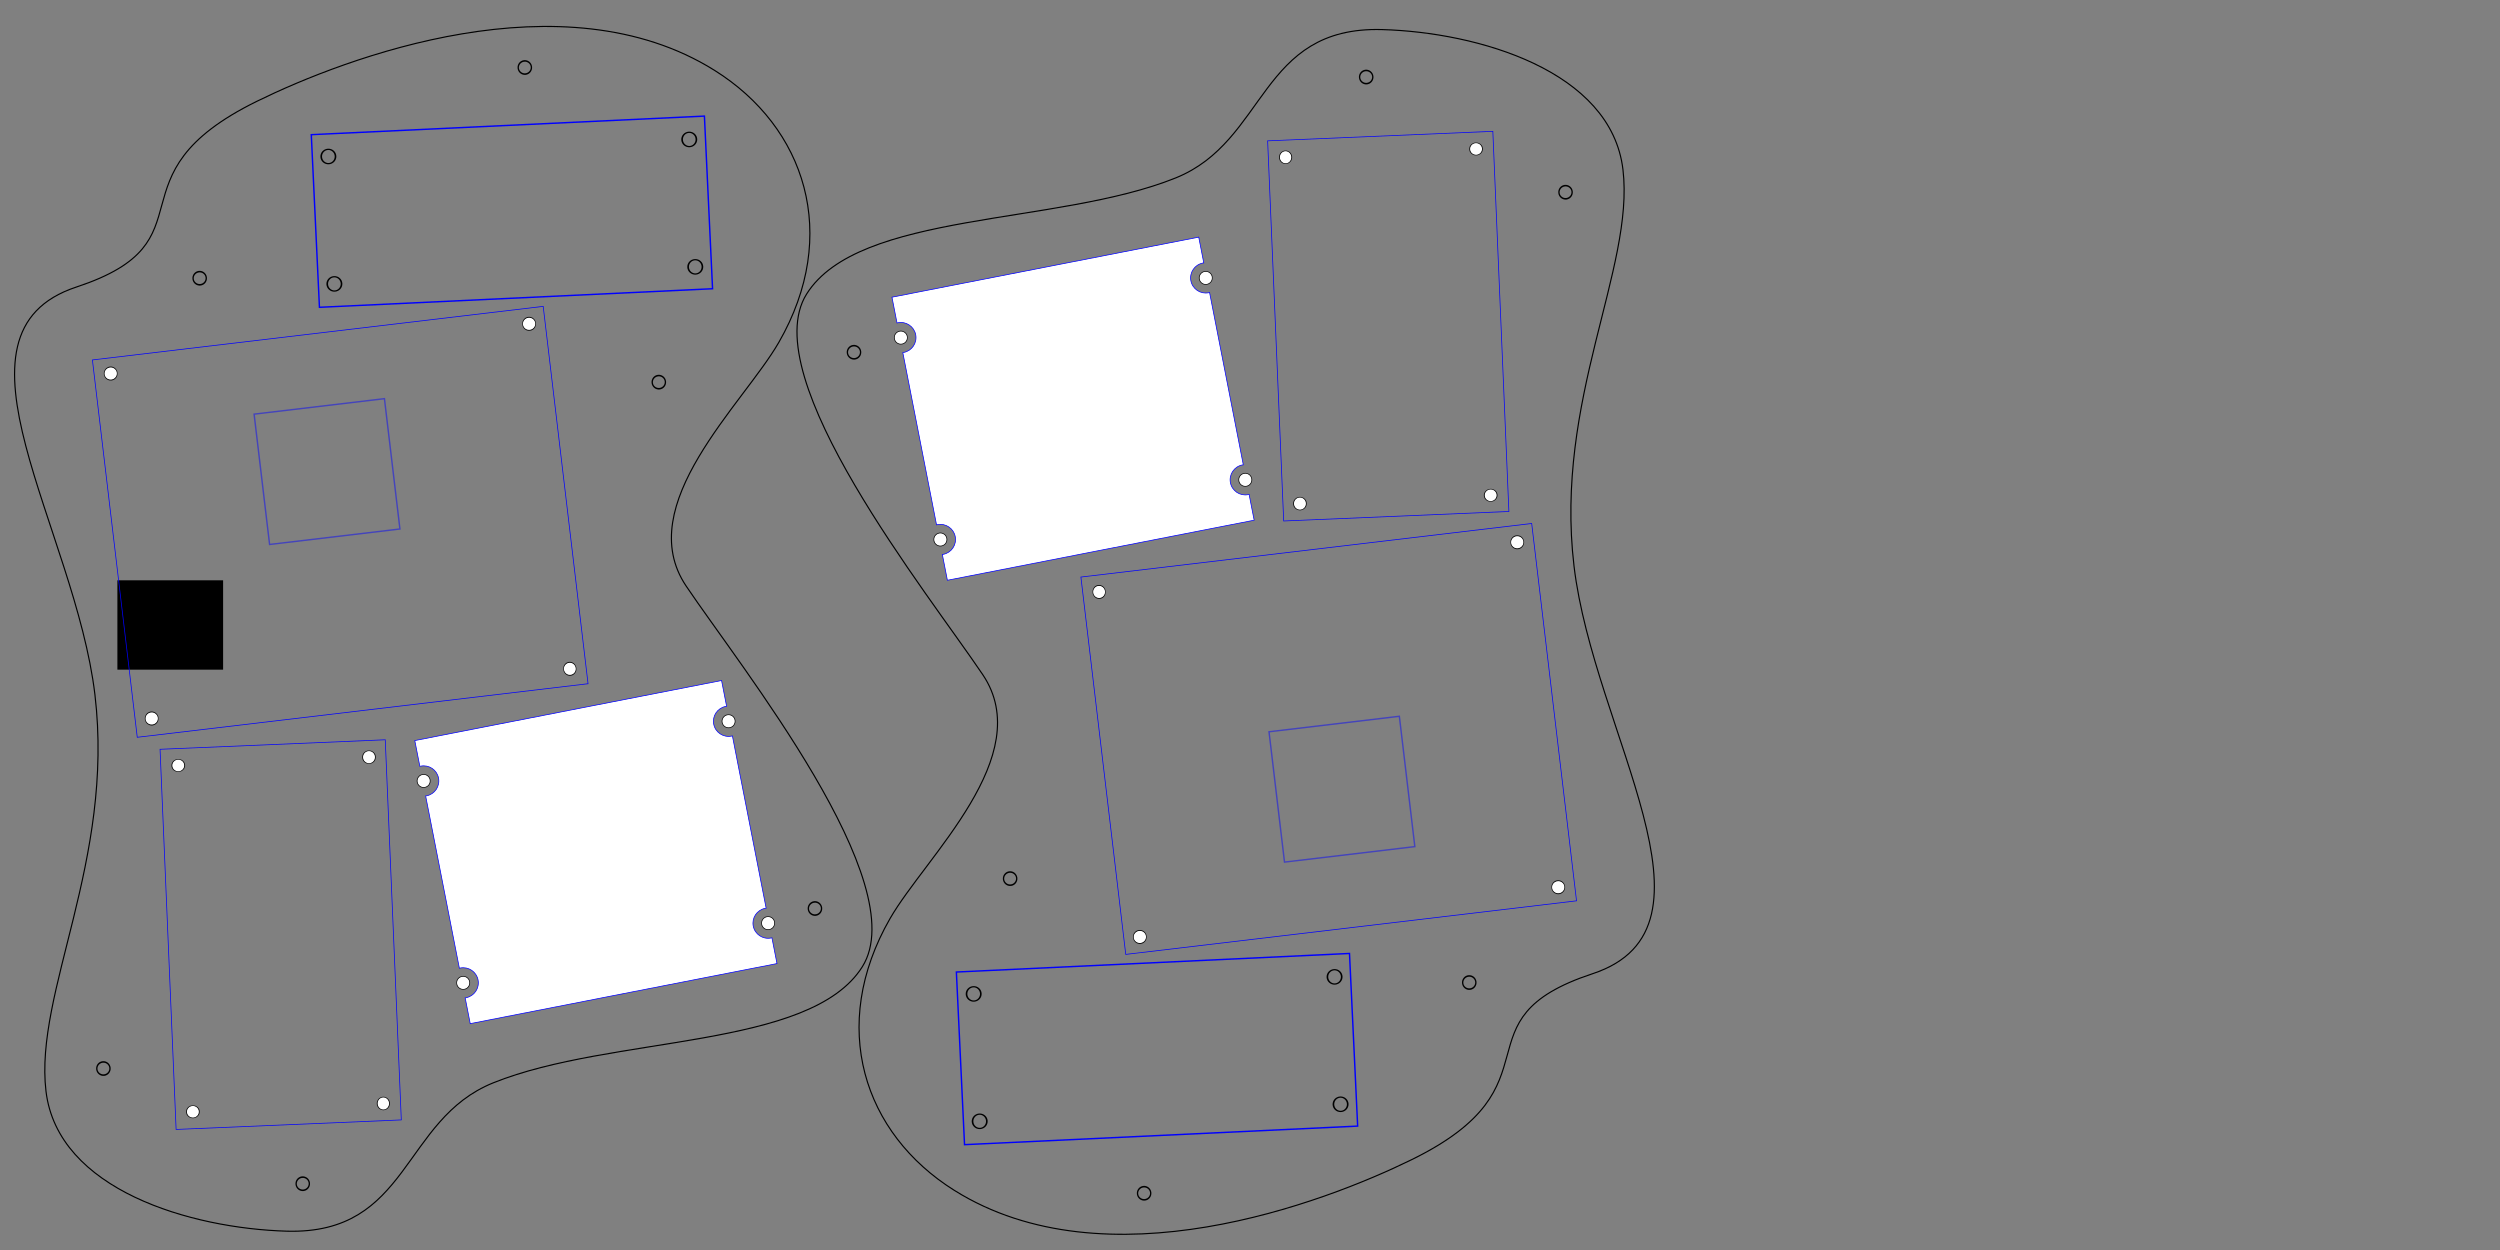 <?xml version="1.0" encoding="UTF-8" standalone="no"?>
<!-- Created with Inkscape (http://www.inkscape.org/) -->

<svg
   xmlns:dc="http://purl.org/dc/elements/1.1/"
   xmlns:cc="http://creativecommons.org/ns#"
   xmlns:rdf="http://www.w3.org/1999/02/22-rdf-syntax-ns#"
   xmlns:svg="http://www.w3.org/2000/svg"
   xmlns="http://www.w3.org/2000/svg"
   xmlns:sodipodi="http://sodipodi.sourceforge.net/DTD/sodipodi-0.dtd"
   xmlns:inkscape="http://www.inkscape.org/namespaces/inkscape"
   width="2160"
   height="1080"
   id="svg2"
   sodipodi:version="0.32"
   inkscape:version="0.47 r22583"
   version="1.0"
   sodipodi:docname="flashcard.svg"
   inkscape:output_extension="org.inkscape.output.svg.inkscape">
  <rect width="100%" height="100%" fill="#808080" stroke="none"/>
  <defs
     id="defs4">
    <inkscape:perspective
       sodipodi:type="inkscape:persp3d"
       inkscape:vp_x="0 : 382.5 : 1"
       inkscape:vp_y="0 : 1000 : 0"
       inkscape:vp_z="990 : 382.5 : 1"
       inkscape:persp3d-origin="495 : 255 : 1"
       id="perspective56" />
    <inkscape:perspective
       id="perspective3683"
       inkscape:persp3d-origin="0.5 : 0.33333333 : 1"
       inkscape:vp_z="1 : 0.5 : 1"
       inkscape:vp_y="0 : 1000 : 0"
       inkscape:vp_x="0 : 0.5 : 1"
       sodipodi:type="inkscape:persp3d" />
    <inkscape:perspective
       id="perspective3740"
       inkscape:persp3d-origin="0.5 : 0.33333333 : 1"
       inkscape:vp_z="1 : 0.5 : 1"
       inkscape:vp_y="0 : 1000 : 0"
       inkscape:vp_x="0 : 0.5 : 1"
       sodipodi:type="inkscape:persp3d" />
    <inkscape:perspective
       id="perspective3773"
       inkscape:persp3d-origin="0.5 : 0.33333333 : 1"
       inkscape:vp_z="1 : 0.5 : 1"
       inkscape:vp_y="0 : 1000 : 0"
       inkscape:vp_x="0 : 0.5 : 1"
       sodipodi:type="inkscape:persp3d" />
    <inkscape:perspective
       id="perspective3796"
       inkscape:persp3d-origin="0.5 : 0.33333333 : 1"
       inkscape:vp_z="1 : 0.5 : 1"
       inkscape:vp_y="0 : 1000 : 0"
       inkscape:vp_x="0 : 0.5 : 1"
       sodipodi:type="inkscape:persp3d" />
    <inkscape:perspective
       id="perspective2876"
       inkscape:persp3d-origin="0.5 : 0.33333333 : 1"
       inkscape:vp_z="1 : 0.5 : 1"
       inkscape:vp_y="0 : 1000 : 0"
       inkscape:vp_x="0 : 0.5 : 1"
       sodipodi:type="inkscape:persp3d" />
    <inkscape:perspective
       id="perspective2898"
       inkscape:persp3d-origin="0.5 : 0.33333333 : 1"
       inkscape:vp_z="1 : 0.5 : 1"
       inkscape:vp_y="0 : 1000 : 0"
       inkscape:vp_x="0 : 0.5 : 1"
       sodipodi:type="inkscape:persp3d" />
    <inkscape:perspective
       id="perspective3137"
       inkscape:persp3d-origin="0.5 : 0.33333333 : 1"
       inkscape:vp_z="1 : 0.5 : 1"
       inkscape:vp_y="0 : 1000 : 0"
       inkscape:vp_x="0 : 0.5 : 1"
       sodipodi:type="inkscape:persp3d" />
    <inkscape:perspective
       id="perspective3191"
       inkscape:persp3d-origin="0.5 : 0.33333333 : 1"
       inkscape:vp_z="1 : 0.5 : 1"
       inkscape:vp_y="0 : 1000 : 0"
       inkscape:vp_x="0 : 0.5 : 1"
       sodipodi:type="inkscape:persp3d" />
    <inkscape:perspective
       id="perspective3269"
       inkscape:persp3d-origin="0.5 : 0.33333333 : 1"
       inkscape:vp_z="1 : 0.5 : 1"
       inkscape:vp_y="0 : 1000 : 0"
       inkscape:vp_x="0 : 0.5 : 1"
       sodipodi:type="inkscape:persp3d" />
    <inkscape:perspective
       id="perspective3297"
       inkscape:persp3d-origin="0.5 : 0.33333333 : 1"
       inkscape:vp_z="1 : 0.5 : 1"
       inkscape:vp_y="0 : 1000 : 0"
       inkscape:vp_x="0 : 0.5 : 1"
       sodipodi:type="inkscape:persp3d" />
    <inkscape:perspective
       id="perspective3297-2"
       inkscape:persp3d-origin="0.5 : 0.33333333 : 1"
       inkscape:vp_z="1 : 0.5 : 1"
       inkscape:vp_y="0 : 1000 : 0"
       inkscape:vp_x="0 : 0.5 : 1"
       sodipodi:type="inkscape:persp3d" />
    <inkscape:perspective
       id="perspective3331"
       inkscape:persp3d-origin="0.5 : 0.33333333 : 1"
       inkscape:vp_z="1 : 0.5 : 1"
       inkscape:vp_y="0 : 1000 : 0"
       inkscape:vp_x="0 : 0.5 : 1"
       sodipodi:type="inkscape:persp3d" />
    <inkscape:perspective
       id="perspective3331-6"
       inkscape:persp3d-origin="0.5 : 0.33333333 : 1"
       inkscape:vp_z="1 : 0.5 : 1"
       inkscape:vp_y="0 : 1000 : 0"
       inkscape:vp_x="0 : 0.5 : 1"
       sodipodi:type="inkscape:persp3d" />
    <inkscape:perspective
       id="perspective3497"
       inkscape:persp3d-origin="0.5 : 0.33333333 : 1"
       inkscape:vp_z="1 : 0.5 : 1"
       inkscape:vp_y="0 : 1000 : 0"
       inkscape:vp_x="0 : 0.5 : 1"
       sodipodi:type="inkscape:persp3d" />
    <inkscape:perspective
       id="perspective3937"
       inkscape:persp3d-origin="0.5 : 0.33333333 : 1"
       inkscape:vp_z="1 : 0.5 : 1"
       inkscape:vp_y="0 : 1000 : 0"
       inkscape:vp_x="0 : 0.5 : 1"
       sodipodi:type="inkscape:persp3d" />
    <inkscape:perspective
       id="perspective4736"
       inkscape:persp3d-origin="0.5 : 0.33333333 : 1"
       inkscape:vp_z="1 : 0.5 : 1"
       inkscape:vp_y="0 : 1000 : 0"
       inkscape:vp_x="0 : 0.5 : 1"
       sodipodi:type="inkscape:persp3d" />
    <inkscape:perspective
       id="perspective4736-6"
       inkscape:persp3d-origin="0.5 : 0.33333333 : 1"
       inkscape:vp_z="1 : 0.5 : 1"
       inkscape:vp_y="0 : 1000 : 0"
       inkscape:vp_x="0 : 0.5 : 1"
       sodipodi:type="inkscape:persp3d" />
    <inkscape:perspective
       id="perspective4736-7"
       inkscape:persp3d-origin="0.5 : 0.33333333 : 1"
       inkscape:vp_z="1 : 0.5 : 1"
       inkscape:vp_y="0 : 1000 : 0"
       inkscape:vp_x="0 : 0.5 : 1"
       sodipodi:type="inkscape:persp3d" />
    <inkscape:perspective
       id="perspective4736-1"
       inkscape:persp3d-origin="0.5 : 0.33333333 : 1"
       inkscape:vp_z="1 : 0.5 : 1"
       inkscape:vp_y="0 : 1000 : 0"
       inkscape:vp_x="0 : 0.5 : 1"
       sodipodi:type="inkscape:persp3d" />
    <inkscape:perspective
       id="perspective4736-2"
       inkscape:persp3d-origin="0.5 : 0.33333333 : 1"
       inkscape:vp_z="1 : 0.5 : 1"
       inkscape:vp_y="0 : 1000 : 0"
       inkscape:vp_x="0 : 0.5 : 1"
       sodipodi:type="inkscape:persp3d" />
    <inkscape:perspective
       id="perspective4807"
       inkscape:persp3d-origin="0.5 : 0.33333333 : 1"
       inkscape:vp_z="1 : 0.5 : 1"
       inkscape:vp_y="0 : 1000 : 0"
       inkscape:vp_x="0 : 0.5 : 1"
       sodipodi:type="inkscape:persp3d" />
    <inkscape:perspective
       id="perspective2928"
       inkscape:persp3d-origin="0.5 : 0.33333333 : 1"
       inkscape:vp_z="1 : 0.5 : 1"
       inkscape:vp_y="0 : 1000 : 0"
       inkscape:vp_x="0 : 0.5 : 1"
       sodipodi:type="inkscape:persp3d" />
  </defs>
  <sodipodi:namedview
     id="base"
     pagecolor="#ffffff"
     bordercolor="#666666"
     borderopacity="1.0"
     gridtolerance="10000"
     guidetolerance="10"
     objecttolerance="10"
     inkscape:pageopacity="0.0"
     inkscape:pageshadow="2"
     inkscape:zoom="0.5460019"
     inkscape:cx="667.91852"
     inkscape:cy="594.82788"
     inkscape:document-units="in"
     inkscape:current-layer="layer1"
     showgrid="true"
     units="in"
     inkscape:window-width="1542"
     inkscape:window-height="988"
     inkscape:window-x="260"
     inkscape:window-y="45"
     inkscape:snap-intersection-grid-guide="false"
     inkscape:snap-bbox="true"
     inkscape:snap-nodes="true"
     inkscape:snap-global="true"
     inkscape:window-maximized="0"
     inkscape:snap-grids="false"
     inkscape:object-paths="false"
     inkscape:object-nodes="true"
     showguides="true"
     inkscape:guide-bbox="true"
     inkscape:snap-object-midpoints="true"
     inkscape:snap-bbox-midpoints="true">
    <inkscape:grid
       type="xygrid"
       id="grid2509"
       visible="true"
       enabled="true"
       units="in"
       spacingx="0.062in"
       spacingy="0.062in"
       empspacing="16" />
  </sodipodi:namedview>
  <g
     inkscape:label="Layer 1"
     inkscape:groupmode="layer"
     id="layer1">
    <flowRoot
       xml:space="preserve"
       id="flowRoot3394"
       style="font-size:12px;font-style:normal;font-weight:normal;text-align:center;text-anchor:middle;fill:#000000;fill-opacity:1;stroke:none;font-family:Bitstream Vera Sans"
       transform="matrix(4.125,0,0,4.125,-470.628,-3578.155)"><flowRegion
         id="flowRegion3396"><rect
           id="rect3398"
           width="385.259"
           height="122.268"
           x="136.11"
           y="1248.407" /></flowRegion><flowPara
         id="flowPara3400" /></flowRoot>    <flowRoot
       xml:space="preserve"
       id="flowRoot3089"
       style="font-size:40px;font-style:normal;font-weight:normal;fill:#000000;fill-opacity:1;stroke:none;font-family:Bitstream Vera Sans"
       transform="translate(-1.9073486e-6,281.25)"><flowRegion
         id="flowRegion3091"><rect
           id="rect3093"
           width="91.336"
           height="77.206"
           x="101.428"
           y="220.132" /></flowRegion><flowPara
         id="flowPara3095">operand</flowPara></flowRoot>    <g
       id="g3632"
       transform="translate(-419.946,126)" />
    <g
       transform="matrix(0.997,-0.075,0.075,0.997,-424.578,240.864)"
       id="g3282" />
    <g
       id="g3929"
       transform="matrix(0.993,-0.118,0.118,0.993,-84.812,65.474)">
      <path
         id="path3257"
         d="m 766.156,440.594 270.125,0 0,22.688 c -0.268,-0.017 -0.54,-0.031 -0.812,-0.031 -7.223,0 -13.094,5.84 -13.094,13.062 0,7.222 5.871,13.094 13.094,13.094 0.273,0 0.544,-0.015 0.812,-0.031 l 0,151.688 c -0.268,-0.017 -0.54,-0.031 -0.812,-0.031 -7.223,0 -13.094,5.84 -13.094,13.062 0,7.222 5.871,13.094 13.094,13.094 0.273,0 0.544,-0.015 0.812,-0.031 l 0,22.688 -270.125,0 0,-22.688 c 0.269,0.017 0.54,0.031 0.812,0.031 7.222,0 13.094,-5.872 13.094,-13.094 0,-7.222 -5.872,-13.062 -13.094,-13.062 -0.273,0 -0.544,0.015 -0.812,0.031 l 0,-151.688 c 0.269,0.017 0.54,0.031 0.812,0.031 7.222,0 13.094,-5.872 13.094,-13.094 0,-7.222 -5.872,-13.062 -13.094,-13.062 -0.273,0 -0.544,0.015 -0.812,0.031 l 0,-22.688 z"
         style="color:#000000;fill:#ffffff;fill-opacity:1;fill-rule:evenodd;stroke:#0000ff;stroke-width:0.625;stroke-linecap:butt;stroke-linejoin:miter;stroke-miterlimit:4;stroke-opacity:1;stroke-dasharray:none;stroke-dashoffset:0;marker:none;visibility:visible;display:inline;overflow:visible;enable-background:accumulate"
         transform="matrix(0.997,-0.075,0.075,0.997,-424.578,240.864)" />
      <path
         id="path3255"
         d="m 766.969,470.656 c 3.122,0 5.656,2.535 5.656,5.656 0,3.122 -2.535,5.656 -5.656,5.656 -3.122,0 -5.656,-2.535 -5.656,-5.656 0,-3.122 2.535,-5.656 5.656,-5.656 z"
         style="color:#000000;fill:#ffffff;fill-opacity:1;fill-rule:evenodd;stroke:#000000;stroke-width:0.625;stroke-linecap:butt;stroke-linejoin:miter;stroke-miterlimit:4;stroke-opacity:1;stroke-dasharray:none;stroke-dashoffset:0;marker:none;visibility:visible;display:inline;overflow:visible;enable-background:accumulate"
         transform="matrix(0.997,-0.075,0.075,0.997,-424.578,240.864)" />
      <path
         id="path3253"
         d="m 1035.469,470.656 c 3.121,0 5.656,2.535 5.656,5.656 0,3.122 -2.535,5.656 -5.656,5.656 -3.122,0 -5.656,-2.535 -5.656,-5.656 0,-3.122 2.534,-5.656 5.656,-5.656 z"
         style="color:#000000;fill:#ffffff;fill-opacity:1;fill-rule:evenodd;stroke:#000000;stroke-width:0.625;stroke-linecap:butt;stroke-linejoin:miter;stroke-miterlimit:4;stroke-opacity:1;stroke-dasharray:none;stroke-dashoffset:0;marker:none;visibility:visible;display:inline;overflow:visible;enable-background:accumulate"
         transform="matrix(0.997,-0.075,0.075,0.997,-424.578,240.864)" />
      <path
         id="path3251"
         d="m 766.969,648.438 c 3.122,0 5.656,2.535 5.656,5.656 0,3.122 -2.535,5.656 -5.656,5.656 -3.122,0 -5.656,-2.535 -5.656,-5.656 0,-3.122 2.535,-5.656 5.656,-5.656 z"
         style="color:#000000;fill:#ffffff;fill-opacity:1;fill-rule:evenodd;stroke:#000000;stroke-width:0.625;stroke-linecap:butt;stroke-linejoin:miter;stroke-miterlimit:4;stroke-opacity:1;stroke-dasharray:none;stroke-dashoffset:0;marker:none;visibility:visible;display:inline;overflow:visible;enable-background:accumulate"
         transform="matrix(0.997,-0.075,0.075,0.997,-424.578,240.864)" />
      <path
         id="rect3232"
         d="m 1035.469,648.438 c 3.121,0 5.656,2.535 5.656,5.656 0,3.122 -2.535,5.656 -5.656,5.656 -3.122,0 -5.656,-2.535 -5.656,-5.656 0,-3.122 2.535,-5.656 5.656,-5.656 z"
         style="color:#000000;fill:#ffffff;fill-opacity:1;fill-rule:evenodd;stroke:#000000;stroke-width:0.625;stroke-linecap:butt;stroke-linejoin:miter;stroke-miterlimit:4;stroke-opacity:1;stroke-dasharray:none;stroke-dashoffset:0;marker:none;visibility:visible;display:inline;overflow:visible;enable-background:accumulate"
         transform="matrix(0.997,-0.075,0.075,0.997,-424.578,240.864)" />
      <g
         transform="matrix(0.997,0.071,-0.071,0.997,-142.097,-8.592)"
         id="g3888">
        <rect
           style="color:#000000;fill:none;stroke:#0000ff;stroke-width:1.25;stroke-linecap:butt;stroke-linejoin:miter;stroke-miterlimit:4;stroke-opacity:1;stroke-dasharray:none;stroke-dashoffset:0;marker:none;visibility:visible;display:inline;overflow:visible;enable-background:accumulate"
           id="rect2976"
           width="340.2"
           height="149.4"
           x="493.561"
           y="66.009" />
        <path
           sodipodi:type="arc"
           style="color:#000000;fill:none;stroke:#000000;stroke-width:9.387;stroke-miterlimit:4;stroke-dasharray:none;marker:none;visibility:visible;display:inline;overflow:visible;enable-background:accumulate"
           id="path2984"
           sodipodi:cx="224.85995"
           sodipodi:cy="264.70587"
           sodipodi:rx="41.012192"
           sodipodi:ry="53.033009"
           d="m 265.872,264.706 c 0,29.289 -18.362,53.033 -41.012,53.033 -22.65,0 -41.012,-23.744 -41.012,-53.033 0,-29.289 18.362,-53.033 41.012,-53.033 22.65,0 41.012,23.744 41.012,53.033 z"
           transform="matrix(0.151,0,0,0.117,473.463,54.588)" />
        <path
           transform="matrix(0.151,0,0,0.117,785.763,54.588)"
           d="m 265.872,264.706 c 0,29.289 -18.362,53.033 -41.012,53.033 -22.65,0 -41.012,-23.744 -41.012,-53.033 0,-29.289 18.362,-53.033 41.012,-53.033 22.65,0 41.012,23.744 41.012,53.033 z"
           sodipodi:ry="53.033009"
           sodipodi:rx="41.012192"
           sodipodi:cy="264.70587"
           sodipodi:cx="224.85995"
           id="path3758"
           style="color:#000000;fill:none;stroke:#000000;stroke-width:9.387;stroke-miterlimit:4;stroke-dasharray:none;marker:none;visibility:visible;display:inline;overflow:visible;enable-background:accumulate"
           sodipodi:type="arc" />
        <path
           transform="matrix(0.151,0,0,0.117,473.463,164.838)"
           d="m 265.872,264.706 c 0,29.289 -18.362,53.033 -41.012,53.033 -22.65,0 -41.012,-23.744 -41.012,-53.033 0,-29.289 18.362,-53.033 41.012,-53.033 22.65,0 41.012,23.744 41.012,53.033 z"
           sodipodi:ry="53.033009"
           sodipodi:rx="41.012192"
           sodipodi:cy="264.70587"
           sodipodi:cx="224.85995"
           id="path3760"
           style="color:#000000;fill:none;stroke:#000000;stroke-width:9.387;stroke-miterlimit:4;stroke-dasharray:none;marker:none;visibility:visible;display:inline;overflow:visible;enable-background:accumulate"
           sodipodi:type="arc" />
        <path
           sodipodi:type="arc"
           style="color:#000000;fill:none;stroke:#000000;stroke-width:9.387;stroke-miterlimit:4;stroke-dasharray:none;marker:none;visibility:visible;display:inline;overflow:visible;enable-background:accumulate"
           id="path3762"
           sodipodi:cx="224.85995"
           sodipodi:cy="264.70587"
           sodipodi:rx="41.012192"
           sodipodi:ry="53.033009"
           d="m 265.872,264.706 c 0,29.289 -18.362,53.033 -41.012,53.033 -22.65,0 -41.012,-23.744 -41.012,-53.033 0,-29.289 18.362,-53.033 41.012,-53.033 22.65,0 41.012,23.744 41.012,53.033 z"
           transform="matrix(0.151,0,0,0.117,785.763,164.838)" />
      </g>
      <g
         style="stroke:#000000"
         id="g3010"
         transform="translate(-941.212,-251.146)">
        <g
           style="stroke-width:1"
           transform="matrix(0.997,0.076,-0.076,0.997,623.242,417.725)"
           id="g3903">
          <rect
             style="fill:none;stroke:#0000ff;stroke-width:0.625;stroke-linecap:butt;stroke-linejoin:miter;stroke-miterlimit:4;stroke-opacity:1;stroke-dasharray:none"
             id="rect2615"
             width="328.775"
             height="194.765"
             x="-729.36"
             y="502.805"
             transform="matrix(0,-1,1,0,0,0)" />
          <path
             sodipodi:type="arc"
             style="fill:#ffffff;fill-opacity:1;fill-rule:evenodd;stroke:#000000;stroke-width:2.245;stroke-linecap:butt;stroke-linejoin:miter;stroke-miterlimit:4;stroke-opacity:1;stroke-dasharray:none"
             id="path2621"
             sodipodi:cx="129.375"
             sodipodi:cy="-39.375"
             sodipodi:rx="22.5"
             sodipodi:ry="16.875"
             d="m 151.875,-39.375 c 0,9.32 -10.074,16.875 -22.5,16.875 -12.426,0 -22.5,-7.555 -22.5,-16.875 0,-9.32 10.074,-16.875 22.5,-16.875 12.426,0 22.5,7.555 22.5,16.875 z"
             transform="matrix(0,-0.246,0.315,0,695.068,746.348)" />
          <path
             transform="matrix(0,-0.236,0.328,0,530.848,745.279)"
             d="m 151.875,-39.375 c 0,9.32 -10.074,16.875 -22.5,16.875 -12.426,0 -22.5,-7.555 -22.5,-16.875 0,-9.32 10.074,-16.875 22.5,-16.875 12.426,0 22.5,7.555 22.5,16.875 z"
             sodipodi:ry="16.875"
             sodipodi:rx="22.5"
             sodipodi:cy="-39.375"
             sodipodi:cx="129.375"
             id="path2395"
             style="fill:#ffffff;fill-opacity:1;fill-rule:evenodd;stroke:#000000;stroke-width:2.245;stroke-linecap:butt;stroke-linejoin:miter;stroke-miterlimit:4;stroke-opacity:1;stroke-dasharray:none"
             sodipodi:type="arc" />
          <path
             transform="matrix(0,-0.246,0.328,0,695.818,446.828)"
             d="m 151.875,-39.375 c 0,9.32 -10.074,16.875 -22.5,16.875 -12.426,0 -22.5,-7.555 -22.5,-16.875 0,-9.32 10.074,-16.875 22.5,-16.875 12.426,0 22.5,7.555 22.5,16.875 z"
             sodipodi:ry="16.875"
             sodipodi:rx="22.5"
             sodipodi:cy="-39.375"
             sodipodi:cx="129.375"
             id="path2397"
             style="fill:#ffffff;fill-opacity:1;fill-rule:evenodd;stroke:#000000;stroke-width:2.199;stroke-linecap:butt;stroke-linejoin:miter;stroke-miterlimit:4;stroke-opacity:1;stroke-dasharray:none"
             sodipodi:type="arc" />
          <path
             sodipodi:type="arc"
             style="fill:#ffffff;fill-opacity:1;fill-rule:evenodd;stroke:#000000;stroke-width:2.245;stroke-linecap:butt;stroke-linejoin:miter;stroke-miterlimit:4;stroke-opacity:1;stroke-dasharray:none"
             id="path2399"
             sodipodi:cx="129.375"
             sodipodi:cy="-39.375"
             sodipodi:rx="22.5"
             sodipodi:ry="16.875"
             d="m 151.875,-39.375 c 0,9.32 -10.074,16.875 -22.5,16.875 -12.426,0 -22.5,-7.555 -22.5,-16.875 0,-9.32 10.074,-16.875 22.5,-16.875 12.426,0 22.5,7.555 22.5,16.875 z"
             transform="matrix(0,-0.236,0.328,0,530.848,445.759)" />
        </g>
        <path
           sodipodi:nodetypes="csssssssssz"
           id="path3910"
           d="m 1069.417,450.197 c 124.769,-25.318 35.178,-92.254 173.992,-141.025 80.838,-28.402 275.179,-76.71 395.603,20.146 72.157,58.035 91.575,153.846 27.473,239.926 -36.755,49.357 -142.857,124.542 -104.395,199.633 38.461,75.091 165.501,278.648 112.388,344.582 -53.113,65.934 -221.781,33.083 -328.504,62.011 -82.374,22.327 -86.996,121.794 -192.307,106.227 -81.752,-12.085 -192.307,-58.608 -192.307,-144.688 0,-86.08 82.417,-190.476 82.417,-335.164 0,-144.688 -99.128,-326.329 25.641,-351.647 z"
           style="fill:none;stroke:#000000;stroke-width:1px;stroke-linecap:butt;stroke-linejoin:miter;stroke-opacity:1" />
        <path
           transform="matrix(0.446,0,0,0.52,1251.255,432.644)"
           d="m -155.677,43.374 c 0,6.069 -5.74,10.989 -12.82,10.989 -7.081,0 -12.82,-4.92 -12.82,-10.989 0,-6.069 5.74,-10.989 12.82,-10.989 7.081,0 12.82,4.92 12.82,10.989 z"
           sodipodi:ry="10.988973"
           sodipodi:rx="12.820468"
           sodipodi:cy="43.373566"
           sodipodi:cx="-168.49759"
           id="path3912"
           style="color:#000000;fill:none;stroke:#000000;stroke-width:2.596;stroke-linecap:butt;stroke-linejoin:miter;stroke-miterlimit:4;stroke-opacity:1;stroke-dasharray:none;stroke-dashoffset:0;marker:none;visibility:visible;display:inline;overflow:visible;enable-background:accumulate"
           sodipodi:type="arc" />
        <path
           sodipodi:type="arc"
           style="color:#000000;fill:none;stroke:#000000;stroke-width:2.596;stroke-linecap:butt;stroke-linejoin:miter;stroke-miterlimit:4;stroke-opacity:1;stroke-dasharray:none;stroke-dashoffset:0;marker:none;visibility:visible;display:inline;overflow:visible;enable-background:accumulate"
           id="path3914"
           sodipodi:cx="-168.49759"
           sodipodi:cy="43.373566"
           sodipodi:rx="12.820468"
           sodipodi:ry="10.988973"
           d="m -155.677,43.374 c 0,6.069 -5.74,10.989 -12.82,10.989 -7.081,0 -12.82,-4.92 -12.82,-10.989 0,-6.069 5.74,-10.989 12.82,-10.989 7.081,0 12.82,4.92 12.82,10.989 z"
           transform="matrix(0.446,0,0,0.52,1551.71,285.007)" />
        <path
           transform="matrix(0.446,0,0,0.52,1634.594,568.626)"
           d="m -155.677,43.374 c 0,6.069 -5.74,10.989 -12.82,10.989 -7.081,0 -12.82,-4.92 -12.82,-10.989 0,-6.069 5.74,-10.989 12.82,-10.989 7.081,0 12.82,4.92 12.82,10.989 z"
           sodipodi:ry="10.988973"
           sodipodi:rx="12.820468"
           sodipodi:cy="43.373566"
           sodipodi:cx="-168.49759"
           id="path3916"
           style="color:#000000;fill:none;stroke:#000000;stroke-width:2.596;stroke-linecap:butt;stroke-linejoin:miter;stroke-miterlimit:4;stroke-opacity:1;stroke-dasharray:none;stroke-dashoffset:0;marker:none;visibility:visible;display:inline;overflow:visible;enable-background:accumulate"
           sodipodi:type="arc" />
        <path
           sodipodi:type="arc"
           style="color:#000000;fill:none;stroke:#000000;stroke-width:2.596;stroke-linecap:butt;stroke-linejoin:miter;stroke-miterlimit:4;stroke-opacity:1;stroke-dasharray:none;stroke-dashoffset:0;marker:none;visibility:visible;display:inline;overflow:visible;enable-background:accumulate"
           id="path3918"
           sodipodi:cx="-168.49759"
           sodipodi:cy="43.373566"
           sodipodi:rx="12.820468"
           sodipodi:ry="10.988973"
           d="m -155.677,43.374 c 0,6.069 -5.74,10.989 -12.82,10.989 -7.081,0 -12.82,-4.92 -12.82,-10.989 0,-6.069 5.74,-10.989 12.82,-10.989 7.081,0 12.82,4.92 12.82,10.989 z"
           transform="matrix(0.446,0,0,0.52,1247.37,1220.042)" />
        <path
           transform="matrix(0.446,0,0,0.52,1088.078,1100.897)"
           d="m -155.677,43.374 c 0,6.069 -5.74,10.989 -12.82,10.989 -7.081,0 -12.82,-4.92 -12.82,-10.989 0,-6.069 5.74,-10.989 12.82,-10.989 7.081,0 12.82,4.92 12.82,10.989 z"
           sodipodi:ry="10.988973"
           sodipodi:rx="12.820468"
           sodipodi:cy="43.373566"
           sodipodi:cx="-168.49759"
           id="path3920"
           style="color:#000000;fill:none;stroke:#000000;stroke-width:2.596;stroke-linecap:butt;stroke-linejoin:miter;stroke-miterlimit:4;stroke-opacity:1;stroke-dasharray:none;stroke-dashoffset:0;marker:none;visibility:visible;display:inline;overflow:visible;enable-background:accumulate"
           sodipodi:type="arc" />
        <path
           transform="matrix(0.446,0,0,0.52,1714.888,1036.143)"
           d="m -155.677,43.374 c 0,6.069 -5.74,10.989 -12.82,10.989 -7.081,0 -12.82,-4.92 -12.82,-10.989 0,-6.069 5.74,-10.989 12.82,-10.989 7.081,0 12.82,4.92 12.82,10.989 z"
           sodipodi:ry="10.988973"
           sodipodi:rx="12.820468"
           sodipodi:cy="43.373566"
           sodipodi:cx="-168.49759"
           id="path3922"
           style="color:#000000;fill:none;stroke:#000000;stroke-width:2.596;stroke-linecap:butt;stroke-linejoin:miter;stroke-miterlimit:4;stroke-opacity:1;stroke-dasharray:none;stroke-dashoffset:0;marker:none;visibility:visible;display:inline;overflow:visible;enable-background:accumulate"
           sodipodi:type="arc" />
      </g>
      <g
         transform="translate(407.159,603.575)"
         id="g3880">
        <g
           transform="translate(33.52,-224.221)"
           id="g3895">
          <rect
             y="-116.129"
             x="-306.141"
             height="328.325"
             width="392.225"
             id="rect3484-7"
             style="fill:none;stroke:#0000ff;stroke-width:0.625;stroke-linecap:butt;stroke-linejoin:miter;stroke-miterlimit:4;stroke-opacity:1;stroke-dasharray:none" />
          <path
             transform="matrix(0.251,0,0,0.335,-324.312,210.746)"
             d="m 151.875,-39.375 c 0,9.32 -10.074,16.875 -22.5,16.875 -12.426,0 -22.5,-7.555 -22.5,-16.875 0,-9.32 10.074,-16.875 22.5,-16.875 12.426,0 22.5,7.555 22.5,16.875 z"
             sodipodi:ry="16.875"
             sodipodi:rx="22.5"
             sodipodi:cy="-39.375"
             sodipodi:cx="129.375"
             id="path3486"
             style="fill:#ffffff;fill-opacity:1;fill-rule:evenodd;stroke:#000000;stroke-width:2.306;stroke-linecap:butt;stroke-linejoin:miter;stroke-miterlimit:4;stroke-opacity:1;stroke-dasharray:none"
             sodipodi:type="arc" />
          <path
             sodipodi:type="arc"
             style="fill:#ffffff;fill-opacity:1;fill-rule:evenodd;stroke:#000000;stroke-width:2.306;stroke-linecap:butt;stroke-linejoin:miter;stroke-miterlimit:4;stroke-opacity:1;stroke-dasharray:none"
             id="path3488"
             sodipodi:cx="129.375"
             sodipodi:cy="-39.375"
             sodipodi:rx="22.5"
             sodipodi:ry="16.875"
             d="m 151.875,-39.375 c 0,9.32 -10.074,16.875 -22.5,16.875 -12.426,0 -22.5,-7.555 -22.5,-16.875 0,-9.32 10.074,-16.875 22.5,-16.875 12.426,0 22.5,7.555 22.5,16.875 z"
             transform="matrix(0.241,0,0,0.335,40.804,210.761)" />
          <path
             sodipodi:type="arc"
             style="fill:#ffffff;fill-opacity:1;fill-rule:evenodd;stroke:#000000;stroke-width:2.306;stroke-linecap:butt;stroke-linejoin:miter;stroke-miterlimit:4;stroke-opacity:1;stroke-dasharray:none"
             id="path3490"
             sodipodi:cx="129.375"
             sodipodi:cy="-39.375"
             sodipodi:rx="22.5"
             sodipodi:ry="16.875"
             d="m 151.875,-39.375 c 0,9.32 -10.074,16.875 -22.5,16.875 -12.426,0 -22.5,-7.555 -22.5,-16.875 0,-9.32 10.074,-16.875 22.5,-16.875 12.426,0 22.5,7.555 22.5,16.875 z"
             transform="matrix(0.251,0,0,0.335,-324.312,-89.404)" />
          <path
             transform="matrix(0.251,0,0,0.335,39.738,-89.404)"
             d="m 151.875,-39.375 c 0,9.32 -10.074,16.875 -22.5,16.875 -12.426,0 -22.5,-7.555 -22.5,-16.875 0,-9.32 10.074,-16.875 22.5,-16.875 12.426,0 22.5,7.555 22.5,16.875 z"
             sodipodi:ry="16.875"
             sodipodi:rx="22.5"
             sodipodi:cy="-39.375"
             sodipodi:cx="129.375"
             id="path3492-4"
             style="fill:#ffffff;fill-opacity:1;fill-rule:evenodd;stroke:#000000;stroke-width:2.306;stroke-linecap:butt;stroke-linejoin:miter;stroke-miterlimit:4;stroke-opacity:1;stroke-dasharray:none"
             sodipodi:type="arc" />
          <rect
             y="-53.129"
             x="-172.941"
             height="113.4"
             width="113.4"
             id="rect3878"
             style="opacity:0.468;color:#000000;fill:none;stroke:#0000ff;stroke-width:1.25;stroke-linecap:butt;stroke-linejoin:miter;stroke-miterlimit:4;stroke-opacity:1;stroke-dasharray:none;stroke-dashoffset:0;marker:none;visibility:visible;display:inline;overflow:visible;enable-background:accumulate" />
        </g>
      </g>
    </g>
    <g
       transform="matrix(-0.993,0.118,-0.118,-0.993,1526.778,1023.823)"
       id="g4100">
      <path
         transform="matrix(0.997,-0.075,0.075,0.997,-424.578,240.864)"
         style="color:#000000;fill:#ffffff;fill-opacity:1;fill-rule:evenodd;stroke:#0000ff;stroke-width:0.625;stroke-linecap:butt;stroke-linejoin:miter;stroke-miterlimit:4;stroke-opacity:1;stroke-dasharray:none;stroke-dashoffset:0;marker:none;visibility:visible;display:inline;overflow:visible;enable-background:accumulate"
         d="m 766.156,440.594 270.125,0 0,22.688 c -0.268,-0.017 -0.54,-0.031 -0.812,-0.031 -7.223,0 -13.094,5.84 -13.094,13.062 0,7.222 5.871,13.094 13.094,13.094 0.273,0 0.544,-0.015 0.812,-0.031 l 0,151.688 c -0.268,-0.017 -0.54,-0.031 -0.812,-0.031 -7.223,0 -13.094,5.84 -13.094,13.062 0,7.222 5.871,13.094 13.094,13.094 0.273,0 0.544,-0.015 0.812,-0.031 l 0,22.688 -270.125,0 0,-22.688 c 0.269,0.017 0.54,0.031 0.812,0.031 7.222,0 13.094,-5.872 13.094,-13.094 0,-7.222 -5.872,-13.062 -13.094,-13.062 -0.273,0 -0.544,0.015 -0.812,0.031 l 0,-151.688 c 0.269,0.017 0.54,0.031 0.812,0.031 7.222,0 13.094,-5.872 13.094,-13.094 0,-7.222 -5.872,-13.062 -13.094,-13.062 -0.273,0 -0.544,0.015 -0.812,0.031 l 0,-22.688 z"
         id="path4102" />
      <path
         transform="matrix(0.997,-0.075,0.075,0.997,-424.578,240.864)"
         style="color:#000000;fill:#ffffff;fill-opacity:1;fill-rule:evenodd;stroke:#000000;stroke-width:0.625;stroke-linecap:butt;stroke-linejoin:miter;stroke-miterlimit:4;stroke-opacity:1;stroke-dasharray:none;stroke-dashoffset:0;marker:none;visibility:visible;display:inline;overflow:visible;enable-background:accumulate"
         d="m 766.969,470.656 c 3.122,0 5.656,2.535 5.656,5.656 0,3.122 -2.535,5.656 -5.656,5.656 -3.122,0 -5.656,-2.535 -5.656,-5.656 0,-3.122 2.535,-5.656 5.656,-5.656 z"
         id="path4104" />
      <path
         transform="matrix(0.997,-0.075,0.075,0.997,-424.578,240.864)"
         style="color:#000000;fill:#ffffff;fill-opacity:1;fill-rule:evenodd;stroke:#000000;stroke-width:0.625;stroke-linecap:butt;stroke-linejoin:miter;stroke-miterlimit:4;stroke-opacity:1;stroke-dasharray:none;stroke-dashoffset:0;marker:none;visibility:visible;display:inline;overflow:visible;enable-background:accumulate"
         d="m 1035.469,470.656 c 3.121,0 5.656,2.535 5.656,5.656 0,3.122 -2.535,5.656 -5.656,5.656 -3.122,0 -5.656,-2.535 -5.656,-5.656 0,-3.122 2.534,-5.656 5.656,-5.656 z"
         id="path4106" />
      <path
         transform="matrix(0.997,-0.075,0.075,0.997,-424.578,240.864)"
         style="color:#000000;fill:#ffffff;fill-opacity:1;fill-rule:evenodd;stroke:#000000;stroke-width:0.625;stroke-linecap:butt;stroke-linejoin:miter;stroke-miterlimit:4;stroke-opacity:1;stroke-dasharray:none;stroke-dashoffset:0;marker:none;visibility:visible;display:inline;overflow:visible;enable-background:accumulate"
         d="m 766.969,648.438 c 3.122,0 5.656,2.535 5.656,5.656 0,3.122 -2.535,5.656 -5.656,5.656 -3.122,0 -5.656,-2.535 -5.656,-5.656 0,-3.122 2.535,-5.656 5.656,-5.656 z"
         id="path4108" />
      <path
         transform="matrix(0.997,-0.075,0.075,0.997,-424.578,240.864)"
         style="color:#000000;fill:#ffffff;fill-opacity:1;fill-rule:evenodd;stroke:#000000;stroke-width:0.625;stroke-linecap:butt;stroke-linejoin:miter;stroke-miterlimit:4;stroke-opacity:1;stroke-dasharray:none;stroke-dashoffset:0;marker:none;visibility:visible;display:inline;overflow:visible;enable-background:accumulate"
         d="m 1035.469,648.438 c 3.121,0 5.656,2.535 5.656,5.656 0,3.122 -2.535,5.656 -5.656,5.656 -3.122,0 -5.656,-2.535 -5.656,-5.656 0,-3.122 2.535,-5.656 5.656,-5.656 z"
         id="path4110" />
      <g
         id="g4112"
         transform="matrix(0.997,0.071,-0.071,0.997,-142.097,-8.592)">
        <rect
           y="66.009"
           x="493.561"
           height="149.4"
           width="340.2"
           id="rect4114"
           style="color:#000000;fill:none;stroke:#0000ff;stroke-width:1.25;stroke-linecap:butt;stroke-linejoin:miter;stroke-miterlimit:4;stroke-opacity:1;stroke-dasharray:none;stroke-dashoffset:0;marker:none;visibility:visible;display:inline;overflow:visible;enable-background:accumulate" />
        <path
           transform="matrix(0.151,0,0,0.117,473.463,54.588)"
           d="m 265.872,264.706 c 0,29.289 -18.362,53.033 -41.012,53.033 -22.65,0 -41.012,-23.744 -41.012,-53.033 0,-29.289 18.362,-53.033 41.012,-53.033 22.65,0 41.012,23.744 41.012,53.033 z"
           sodipodi:ry="53.033009"
           sodipodi:rx="41.012192"
           sodipodi:cy="264.70587"
           sodipodi:cx="224.85995"
           id="path4116"
           style="color:#000000;fill:none;stroke:#000000;stroke-width:9.387;stroke-miterlimit:4;stroke-dasharray:none;marker:none;visibility:visible;display:inline;overflow:visible;enable-background:accumulate"
           sodipodi:type="arc" />
        <path
           sodipodi:type="arc"
           style="color:#000000;fill:none;stroke:#000000;stroke-width:9.387;stroke-miterlimit:4;stroke-dasharray:none;marker:none;visibility:visible;display:inline;overflow:visible;enable-background:accumulate"
           id="path4118"
           sodipodi:cx="224.85995"
           sodipodi:cy="264.70587"
           sodipodi:rx="41.012192"
           sodipodi:ry="53.033009"
           d="m 265.872,264.706 c 0,29.289 -18.362,53.033 -41.012,53.033 -22.65,0 -41.012,-23.744 -41.012,-53.033 0,-29.289 18.362,-53.033 41.012,-53.033 22.65,0 41.012,23.744 41.012,53.033 z"
           transform="matrix(0.151,0,0,0.117,785.763,54.588)" />
        <path
           sodipodi:type="arc"
           style="color:#000000;fill:none;stroke:#000000;stroke-width:9.387;stroke-miterlimit:4;stroke-dasharray:none;marker:none;visibility:visible;display:inline;overflow:visible;enable-background:accumulate"
           id="path4120"
           sodipodi:cx="224.85995"
           sodipodi:cy="264.70587"
           sodipodi:rx="41.012192"
           sodipodi:ry="53.033009"
           d="m 265.872,264.706 c 0,29.289 -18.362,53.033 -41.012,53.033 -22.65,0 -41.012,-23.744 -41.012,-53.033 0,-29.289 18.362,-53.033 41.012,-53.033 22.65,0 41.012,23.744 41.012,53.033 z"
           transform="matrix(0.151,0,0,0.117,473.463,164.838)" />
        <path
           transform="matrix(0.151,0,0,0.117,785.763,164.838)"
           d="m 265.872,264.706 c 0,29.289 -18.362,53.033 -41.012,53.033 -22.65,0 -41.012,-23.744 -41.012,-53.033 0,-29.289 18.362,-53.033 41.012,-53.033 22.65,0 41.012,23.744 41.012,53.033 z"
           sodipodi:ry="53.033009"
           sodipodi:rx="41.012192"
           sodipodi:cy="264.70587"
           sodipodi:cx="224.85995"
           id="path4122"
           style="color:#000000;fill:none;stroke:#000000;stroke-width:9.387;stroke-miterlimit:4;stroke-dasharray:none;marker:none;visibility:visible;display:inline;overflow:visible;enable-background:accumulate"
           sodipodi:type="arc" />
      </g>
      <g
         transform="translate(-941.212,-251.146)"
         id="g4124"
         style="stroke:#000000">
        <g
           id="g4126"
           transform="matrix(0.997,0.076,-0.076,0.997,623.242,417.725)"
           style="stroke-width:1">
          <rect
             transform="matrix(0,-1,1,0,0,0)"
             y="502.805"
             x="-729.36"
             height="194.765"
             width="328.775"
             id="rect4128"
             style="fill:none;stroke:#0000ff;stroke-width:0.625;stroke-linecap:butt;stroke-linejoin:miter;stroke-miterlimit:4;stroke-opacity:1;stroke-dasharray:none" />
          <path
             transform="matrix(0,-0.246,0.315,0,695.068,746.348)"
             d="m 151.875,-39.375 c 0,9.32 -10.074,16.875 -22.5,16.875 -12.426,0 -22.5,-7.555 -22.5,-16.875 0,-9.32 10.074,-16.875 22.5,-16.875 12.426,0 22.5,7.555 22.5,16.875 z"
             sodipodi:ry="16.875"
             sodipodi:rx="22.5"
             sodipodi:cy="-39.375"
             sodipodi:cx="129.375"
             id="path4130"
             style="fill:#ffffff;fill-opacity:1;fill-rule:evenodd;stroke:#000000;stroke-width:2.245;stroke-linecap:butt;stroke-linejoin:miter;stroke-miterlimit:4;stroke-opacity:1;stroke-dasharray:none"
             sodipodi:type="arc" />
          <path
             sodipodi:type="arc"
             style="fill:#ffffff;fill-opacity:1;fill-rule:evenodd;stroke:#000000;stroke-width:2.245;stroke-linecap:butt;stroke-linejoin:miter;stroke-miterlimit:4;stroke-opacity:1;stroke-dasharray:none"
             id="path4132"
             sodipodi:cx="129.375"
             sodipodi:cy="-39.375"
             sodipodi:rx="22.5"
             sodipodi:ry="16.875"
             d="m 151.875,-39.375 c 0,9.32 -10.074,16.875 -22.5,16.875 -12.426,0 -22.5,-7.555 -22.5,-16.875 0,-9.32 10.074,-16.875 22.5,-16.875 12.426,0 22.5,7.555 22.5,16.875 z"
             transform="matrix(0,-0.236,0.328,0,530.848,745.279)" />
          <path
             sodipodi:type="arc"
             style="fill:#ffffff;fill-opacity:1;fill-rule:evenodd;stroke:#000000;stroke-width:2.199;stroke-linecap:butt;stroke-linejoin:miter;stroke-miterlimit:4;stroke-opacity:1;stroke-dasharray:none"
             id="path4134"
             sodipodi:cx="129.375"
             sodipodi:cy="-39.375"
             sodipodi:rx="22.5"
             sodipodi:ry="16.875"
             d="m 151.875,-39.375 c 0,9.32 -10.074,16.875 -22.5,16.875 -12.426,0 -22.5,-7.555 -22.5,-16.875 0,-9.32 10.074,-16.875 22.5,-16.875 12.426,0 22.5,7.555 22.5,16.875 z"
             transform="matrix(0,-0.246,0.328,0,695.818,446.828)" />
          <path
             transform="matrix(0,-0.236,0.328,0,530.848,445.759)"
             d="m 151.875,-39.375 c 0,9.32 -10.074,16.875 -22.5,16.875 -12.426,0 -22.5,-7.555 -22.5,-16.875 0,-9.32 10.074,-16.875 22.5,-16.875 12.426,0 22.5,7.555 22.5,16.875 z"
             sodipodi:ry="16.875"
             sodipodi:rx="22.5"
             sodipodi:cy="-39.375"
             sodipodi:cx="129.375"
             id="path4136"
             style="fill:#ffffff;fill-opacity:1;fill-rule:evenodd;stroke:#000000;stroke-width:2.245;stroke-linecap:butt;stroke-linejoin:miter;stroke-miterlimit:4;stroke-opacity:1;stroke-dasharray:none"
             sodipodi:type="arc" />
        </g>
        <path
           style="fill:none;stroke:#000000;stroke-width:1px;stroke-linecap:butt;stroke-linejoin:miter;stroke-opacity:1"
           d="m 1069.417,450.197 c 124.769,-25.318 35.178,-92.254 173.992,-141.025 80.838,-28.402 275.179,-76.71 395.603,20.146 72.157,58.035 91.575,153.846 27.473,239.926 -36.755,49.357 -142.857,124.542 -104.395,199.633 38.461,75.091 165.501,278.648 112.388,344.582 -53.113,65.934 -221.781,33.083 -328.504,62.011 -82.374,22.327 -86.996,121.794 -192.307,106.227 -81.752,-12.085 -192.307,-58.608 -192.307,-144.688 0,-86.08 82.417,-190.476 82.417,-335.164 0,-144.688 -99.128,-326.329 25.641,-351.647 z"
           id="path4138"
           sodipodi:nodetypes="csssssssssz" />
        <path
           sodipodi:type="arc"
           style="color:#000000;fill:none;stroke:#000000;stroke-width:2.596;stroke-linecap:butt;stroke-linejoin:miter;stroke-miterlimit:4;stroke-opacity:1;stroke-dasharray:none;stroke-dashoffset:0;marker:none;visibility:visible;display:inline;overflow:visible;enable-background:accumulate"
           id="path4140"
           sodipodi:cx="-168.49759"
           sodipodi:cy="43.373566"
           sodipodi:rx="12.820468"
           sodipodi:ry="10.988973"
           d="m -155.677,43.374 c 0,6.069 -5.74,10.989 -12.82,10.989 -7.081,0 -12.82,-4.92 -12.82,-10.989 0,-6.069 5.74,-10.989 12.82,-10.989 7.081,0 12.82,4.92 12.82,10.989 z"
           transform="matrix(0.446,0,0,0.52,1251.255,432.644)" />
        <path
           transform="matrix(0.446,0,0,0.52,1551.71,285.007)"
           d="m -155.677,43.374 c 0,6.069 -5.74,10.989 -12.82,10.989 -7.081,0 -12.82,-4.92 -12.82,-10.989 0,-6.069 5.74,-10.989 12.82,-10.989 7.081,0 12.82,4.92 12.82,10.989 z"
           sodipodi:ry="10.988973"
           sodipodi:rx="12.820468"
           sodipodi:cy="43.373566"
           sodipodi:cx="-168.49759"
           id="path4142"
           style="color:#000000;fill:none;stroke:#000000;stroke-width:2.596;stroke-linecap:butt;stroke-linejoin:miter;stroke-miterlimit:4;stroke-opacity:1;stroke-dasharray:none;stroke-dashoffset:0;marker:none;visibility:visible;display:inline;overflow:visible;enable-background:accumulate"
           sodipodi:type="arc" />
        <path
           sodipodi:type="arc"
           style="color:#000000;fill:none;stroke:#000000;stroke-width:2.596;stroke-linecap:butt;stroke-linejoin:miter;stroke-miterlimit:4;stroke-opacity:1;stroke-dasharray:none;stroke-dashoffset:0;marker:none;visibility:visible;display:inline;overflow:visible;enable-background:accumulate"
           id="path4144"
           sodipodi:cx="-168.49759"
           sodipodi:cy="43.373566"
           sodipodi:rx="12.820468"
           sodipodi:ry="10.988973"
           d="m -155.677,43.374 c 0,6.069 -5.74,10.989 -12.82,10.989 -7.081,0 -12.82,-4.92 -12.82,-10.989 0,-6.069 5.74,-10.989 12.82,-10.989 7.081,0 12.82,4.92 12.82,10.989 z"
           transform="matrix(0.446,0,0,0.52,1634.594,568.626)" />
        <path
           transform="matrix(0.446,0,0,0.52,1247.37,1220.042)"
           d="m -155.677,43.374 c 0,6.069 -5.74,10.989 -12.82,10.989 -7.081,0 -12.82,-4.92 -12.82,-10.989 0,-6.069 5.74,-10.989 12.82,-10.989 7.081,0 12.82,4.92 12.82,10.989 z"
           sodipodi:ry="10.988973"
           sodipodi:rx="12.820468"
           sodipodi:cy="43.373566"
           sodipodi:cx="-168.49759"
           id="path4146"
           style="color:#000000;fill:none;stroke:#000000;stroke-width:2.596;stroke-linecap:butt;stroke-linejoin:miter;stroke-miterlimit:4;stroke-opacity:1;stroke-dasharray:none;stroke-dashoffset:0;marker:none;visibility:visible;display:inline;overflow:visible;enable-background:accumulate"
           sodipodi:type="arc" />
        <path
           sodipodi:type="arc"
           style="color:#000000;fill:none;stroke:#000000;stroke-width:2.596;stroke-linecap:butt;stroke-linejoin:miter;stroke-miterlimit:4;stroke-opacity:1;stroke-dasharray:none;stroke-dashoffset:0;marker:none;visibility:visible;display:inline;overflow:visible;enable-background:accumulate"
           id="path4148"
           sodipodi:cx="-168.49759"
           sodipodi:cy="43.373566"
           sodipodi:rx="12.820468"
           sodipodi:ry="10.988973"
           d="m -155.677,43.374 c 0,6.069 -5.74,10.989 -12.82,10.989 -7.081,0 -12.82,-4.92 -12.82,-10.989 0,-6.069 5.74,-10.989 12.82,-10.989 7.081,0 12.82,4.92 12.82,10.989 z"
           transform="matrix(0.446,0,0,0.52,1088.078,1100.897)" />
        <path
           sodipodi:type="arc"
           style="color:#000000;fill:none;stroke:#000000;stroke-width:2.596;stroke-linecap:butt;stroke-linejoin:miter;stroke-miterlimit:4;stroke-opacity:1;stroke-dasharray:none;stroke-dashoffset:0;marker:none;visibility:visible;display:inline;overflow:visible;enable-background:accumulate"
           id="path4150"
           sodipodi:cx="-168.49759"
           sodipodi:cy="43.373566"
           sodipodi:rx="12.820468"
           sodipodi:ry="10.988973"
           d="m -155.677,43.374 c 0,6.069 -5.74,10.989 -12.82,10.989 -7.081,0 -12.82,-4.92 -12.82,-10.989 0,-6.069 5.74,-10.989 12.82,-10.989 7.081,0 12.82,4.92 12.82,10.989 z"
           transform="matrix(0.446,0,0,0.52,1714.888,1036.143)" />
      </g>
      <g
         id="g4152"
         transform="translate(407.159,603.575)">
        <g
           id="g4154"
           transform="translate(33.52,-224.221)">
          <rect
             style="fill:none;stroke:#0000ff;stroke-width:0.625;stroke-linecap:butt;stroke-linejoin:miter;stroke-miterlimit:4;stroke-opacity:1;stroke-dasharray:none"
             id="rect4156"
             width="392.225"
             height="328.325"
             x="-306.141"
             y="-116.129" />
          <path
             sodipodi:type="arc"
             style="fill:#ffffff;fill-opacity:1;fill-rule:evenodd;stroke:#000000;stroke-width:2.306;stroke-linecap:butt;stroke-linejoin:miter;stroke-miterlimit:4;stroke-opacity:1;stroke-dasharray:none"
             id="path4158"
             sodipodi:cx="129.375"
             sodipodi:cy="-39.375"
             sodipodi:rx="22.5"
             sodipodi:ry="16.875"
             d="m 151.875,-39.375 c 0,9.32 -10.074,16.875 -22.5,16.875 -12.426,0 -22.5,-7.555 -22.5,-16.875 0,-9.32 10.074,-16.875 22.5,-16.875 12.426,0 22.5,7.555 22.5,16.875 z"
             transform="matrix(0.251,0,0,0.335,-324.312,210.746)" />
          <path
             transform="matrix(0.241,0,0,0.335,40.804,210.761)"
             d="m 151.875,-39.375 c 0,9.32 -10.074,16.875 -22.5,16.875 -12.426,0 -22.5,-7.555 -22.5,-16.875 0,-9.32 10.074,-16.875 22.5,-16.875 12.426,0 22.5,7.555 22.5,16.875 z"
             sodipodi:ry="16.875"
             sodipodi:rx="22.5"
             sodipodi:cy="-39.375"
             sodipodi:cx="129.375"
             id="path4160"
             style="fill:#ffffff;fill-opacity:1;fill-rule:evenodd;stroke:#000000;stroke-width:2.306;stroke-linecap:butt;stroke-linejoin:miter;stroke-miterlimit:4;stroke-opacity:1;stroke-dasharray:none"
             sodipodi:type="arc" />
          <path
             transform="matrix(0.251,0,0,0.335,-324.312,-89.404)"
             d="m 151.875,-39.375 c 0,9.32 -10.074,16.875 -22.5,16.875 -12.426,0 -22.5,-7.555 -22.5,-16.875 0,-9.32 10.074,-16.875 22.5,-16.875 12.426,0 22.5,7.555 22.5,16.875 z"
             sodipodi:ry="16.875"
             sodipodi:rx="22.5"
             sodipodi:cy="-39.375"
             sodipodi:cx="129.375"
             id="path4162"
             style="fill:#ffffff;fill-opacity:1;fill-rule:evenodd;stroke:#000000;stroke-width:2.306;stroke-linecap:butt;stroke-linejoin:miter;stroke-miterlimit:4;stroke-opacity:1;stroke-dasharray:none"
             sodipodi:type="arc" />
          <path
             sodipodi:type="arc"
             style="fill:#ffffff;fill-opacity:1;fill-rule:evenodd;stroke:#000000;stroke-width:2.306;stroke-linecap:butt;stroke-linejoin:miter;stroke-miterlimit:4;stroke-opacity:1;stroke-dasharray:none"
             id="path4164"
             sodipodi:cx="129.375"
             sodipodi:cy="-39.375"
             sodipodi:rx="22.5"
             sodipodi:ry="16.875"
             d="m 151.875,-39.375 c 0,9.32 -10.074,16.875 -22.5,16.875 -12.426,0 -22.5,-7.555 -22.5,-16.875 0,-9.32 10.074,-16.875 22.5,-16.875 12.426,0 22.5,7.555 22.5,16.875 z"
             transform="matrix(0.251,0,0,0.335,39.738,-89.404)" />
          <rect
             style="opacity:0.468;color:#000000;fill:none;stroke:#0000ff;stroke-width:1.25;stroke-linecap:butt;stroke-linejoin:miter;stroke-miterlimit:4;stroke-opacity:1;stroke-dasharray:none;stroke-dashoffset:0;marker:none;visibility:visible;display:inline;overflow:visible;enable-background:accumulate"
             id="rect4166"
             width="113.4"
             height="113.4"
             x="-172.941"
             y="-53.129" />
        </g>
      </g>
    </g>
  </g>
</svg>
